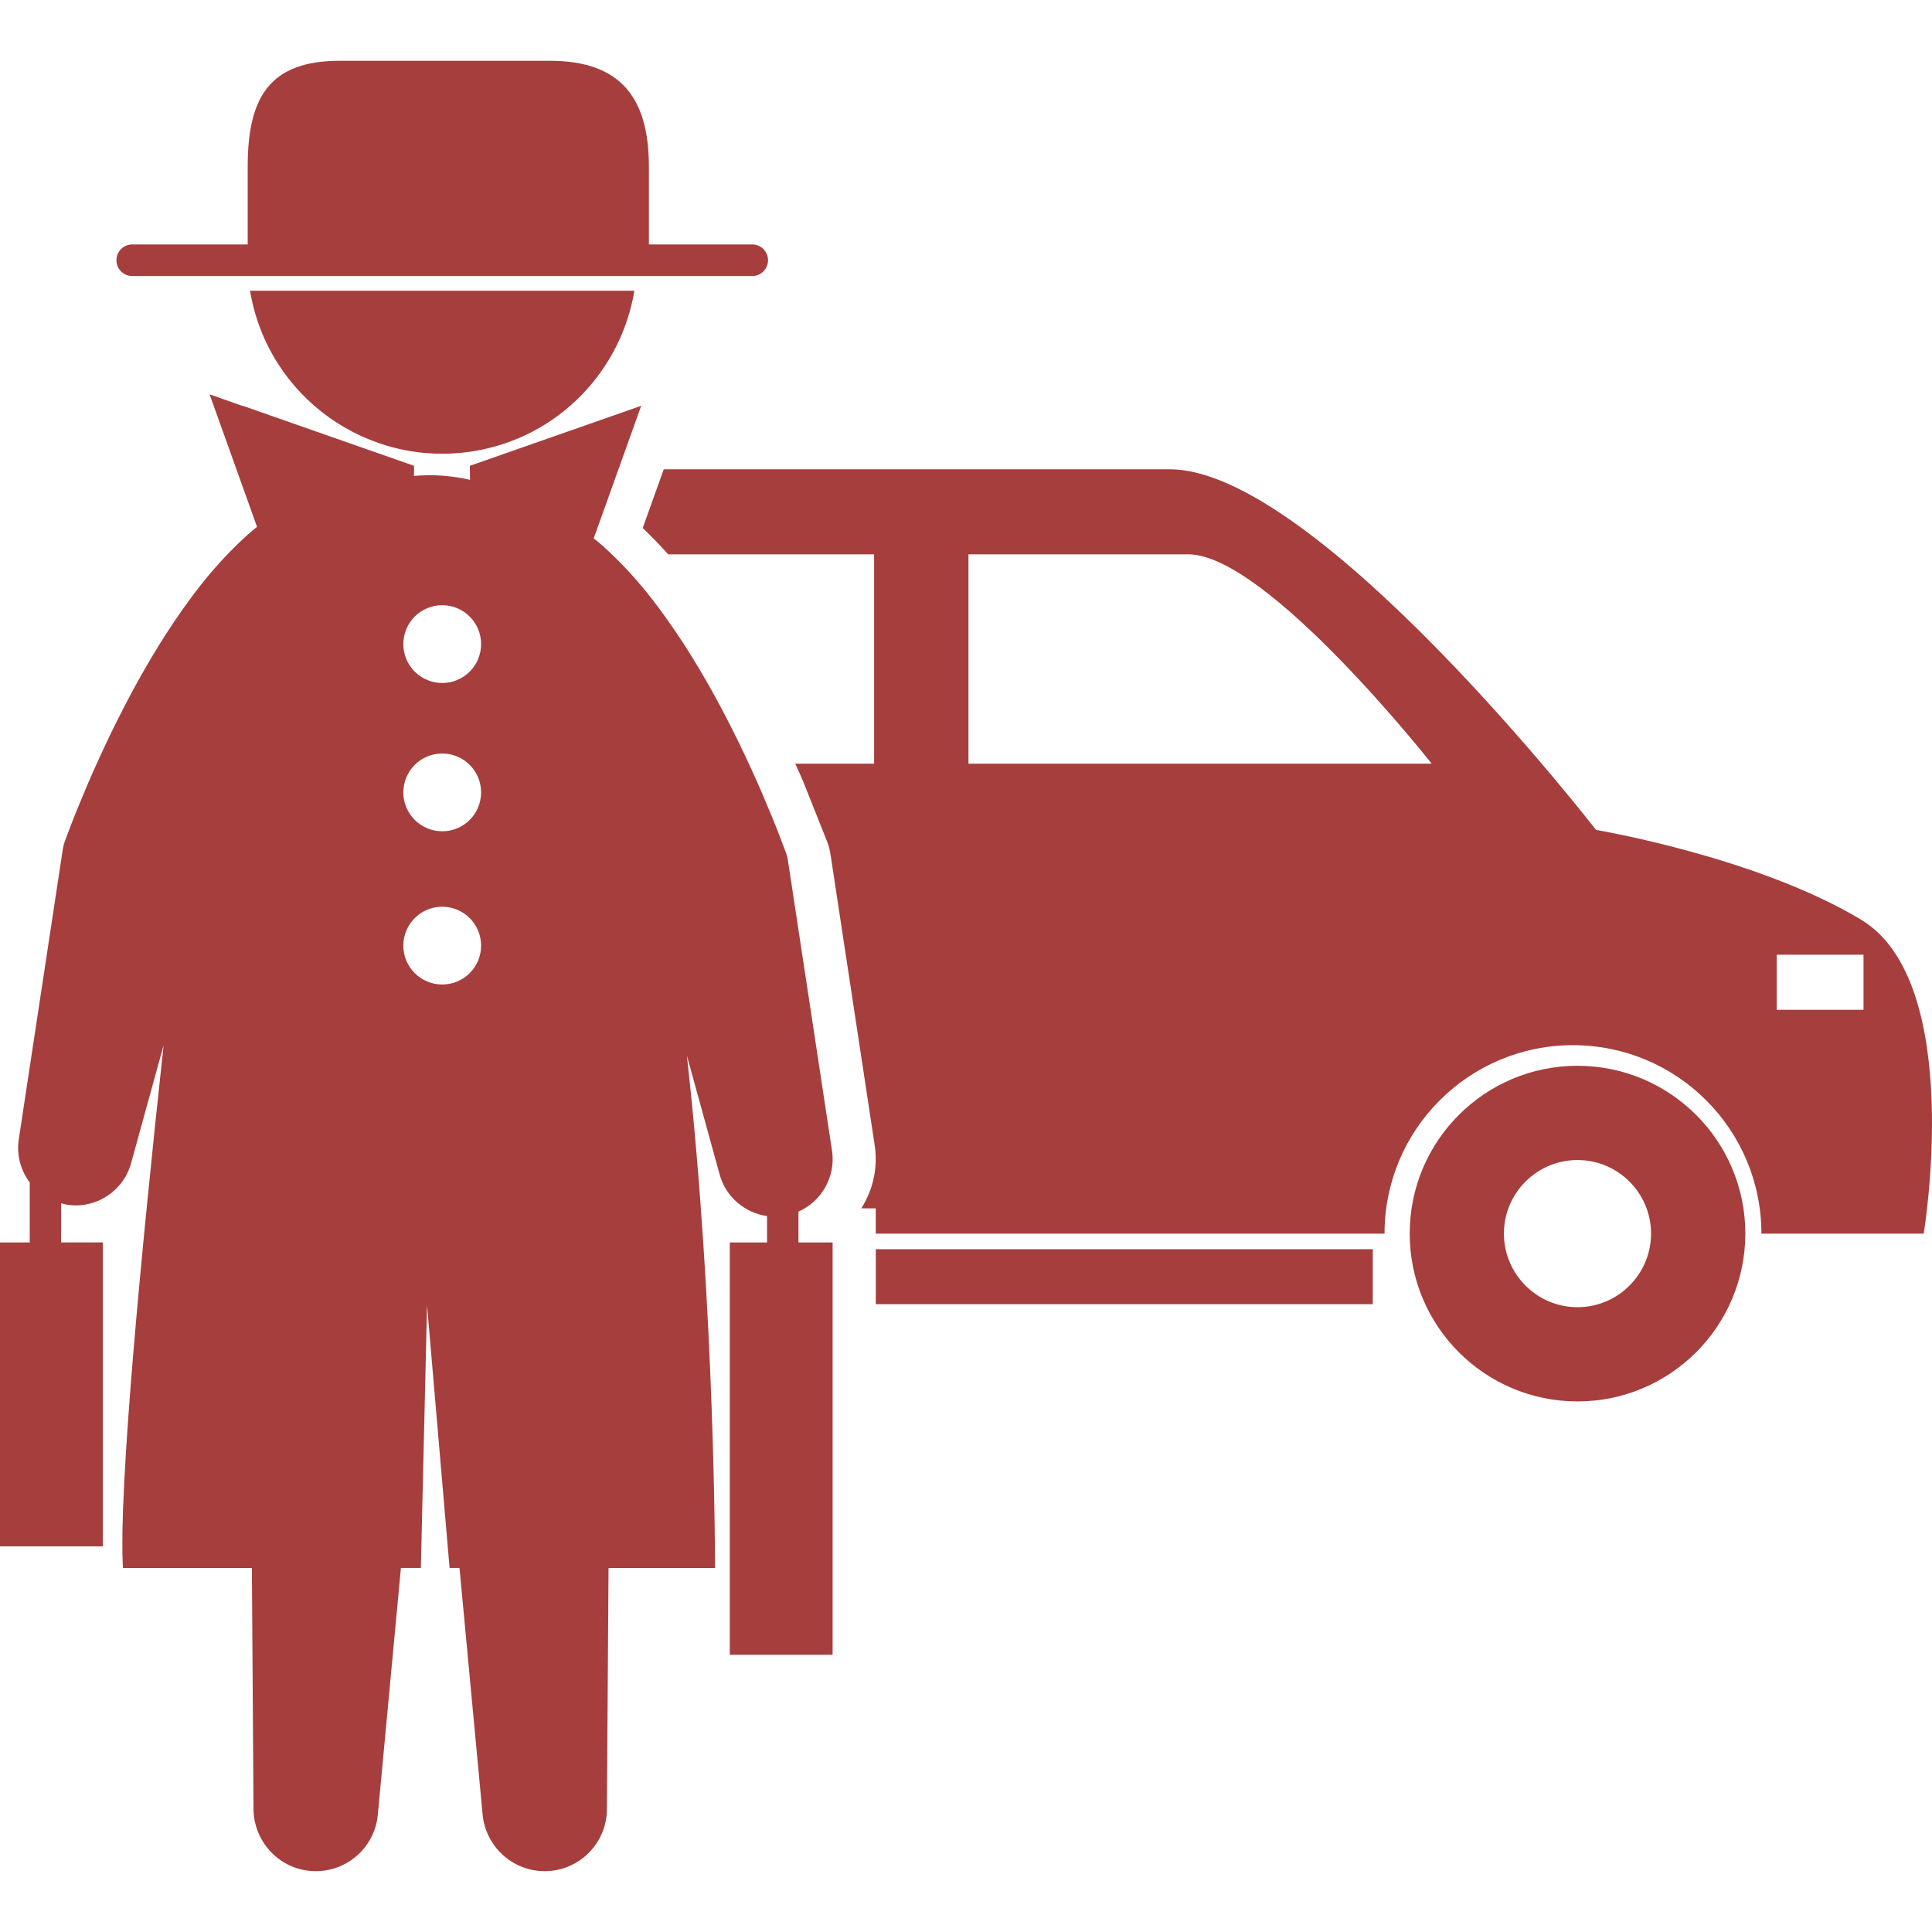 <?xml version="1.0" encoding="iso-8859-1"?>
<!-- Generator: Adobe Illustrator 16.0.0, SVG Export Plug-In . SVG Version: 6.00 Build 0)  -->
<!DOCTYPE svg PUBLIC "-//W3C//DTD SVG 1.1//EN" "http://www.w3.org/Graphics/SVG/1.1/DTD/svg11.dtd">
<svg fill="#A63E3E" version="1.1" id="Capa_1" xmlns="http://www.w3.org/2000/svg" xmlns:xlink="http://www.w3.org/1999/xlink" x="0px" y="0px"
	 width="113.348px" height="113.348px" viewBox="0 0 113.348 113.348" style="enable-background:new 0 0 113.348 113.348;"
	 xml:space="preserve">
<g>
	<path d="M14.67,17.056h22.549c-0.779,4.696-4.453,8.594-9.412,9.41C21.58,27.491,15.701,23.278,14.67,17.056z M7.756,16.195h36.375
		c0.512,0,0.928-0.415,0.928-0.927c0-0.513-0.416-0.927-0.928-0.927H38.07V9.775c0-4.096-1.711-6.208-5.809-6.208H19.936
		c-4.098,0-5.404,2.112-5.404,6.208v4.566H7.757c-0.512,0-0.926,0.414-0.926,0.927C6.83,15.779,7.244,16.195,7.756,16.195z
		 M46.842,72.892h2.006v24.191h-6.033V72.892h2.186v-1.547c-1.307-0.188-2.42-1.123-2.779-2.432l-1.924-6.984
		c1.668,14.886,1.652,30.064,1.652,30.064h-6.248c-0.053,7.646-0.096,14.158-0.096,14.158c-0.012,2.018-1.66,3.643-3.68,3.628
		c-1.887-0.013-3.434-1.474-3.611-3.312c0,0-0.629-6.701-1.357-14.476h-0.582l-1.322-15.405l-0.363,15.405h-1.17
		c-0.729,7.774-1.355,14.476-1.355,14.476c-0.188,2.01-1.969,3.484-3.979,3.297c-1.881-0.178-3.295-1.766-3.314-3.613
		c0,0-0.045-6.514-0.096-14.158H7.213c-0.268-4.574,1.076-18.6,2.385-30.668l-1.906,6.914c-0.445,1.629-2.049,2.701-3.758,2.441
		c-0.119-0.018-0.23-0.057-0.346-0.088v2.297h2.445v17.836H0V72.892h1.744v-3.518h0.004c-0.531-0.699-0.787-1.602-0.646-2.535
		L3.688,49.8c0.021-0.14,0.061-0.291,0.109-0.429l0.02-0.046l0.391-1.041l0.309-0.773L5.15,45.99
		c0.436-1.009,0.891-2.006,1.373-3.001c0.965-1.984,2.027-3.949,3.285-5.898c1.275-1.943,2.686-3.887,4.754-5.748
		c0.166-0.145,0.342-0.288,0.518-0.433l-2.783-7.774l1.947,0.684l-0.002-0.012l10.051,3.521l-0.006,0.592
		c0.285-0.021,0.572-0.042,0.861-0.042c0.016,0,0.031,0,0.047,0c0.818,0.003,1.613,0.099,2.381,0.271l-0.012-0.821l10.055-3.521
		l-2.785,7.775c0.174,0.144,0.354,0.287,0.518,0.432c2.068,1.861,3.48,3.807,4.756,5.75c1.258,1.947,2.318,3.912,3.285,5.898
		c0.48,0.994,0.938,1.991,1.371,2.999l0.635,1.522l0.307,0.773l0.393,1.037l0.016,0.047c0.053,0.139,0.092,0.289,0.111,0.43
		l2.588,17.038c0.23,1.535-0.617,2.973-1.969,3.576v1.807H46.842z M28.225,55.479c0-1.262-1.02-2.283-2.281-2.283
		c-1.26,0-2.281,1.021-2.281,2.283c0,1.26,1.021,2.28,2.281,2.28C27.205,57.759,28.225,56.737,28.225,55.479z M28.225,46.489
		c0-1.26-1.02-2.281-2.281-2.281c-1.26,0-2.281,1.021-2.281,2.281c0,1.26,1.021,2.281,2.281,2.281
		C27.205,48.771,28.225,47.75,28.225,46.489z M28.225,37.789c0-1.262-1.02-2.283-2.281-2.283c-1.26,0-2.281,1.021-2.281,2.283
		c0,1.262,1.021,2.281,2.281,2.281C27.205,40.07,28.225,39.05,28.225,37.789z M112.861,72.376h-9.521
		c0-6.109-4.949-11.057-11.054-11.057c-6.108,0-11.057,4.945-11.057,11.057h-29.85v-1.484h-0.848
		c0.682-1.068,0.984-2.37,0.789-3.682l-2.584-17.011c-0.039-0.287-0.117-0.588-0.193-0.783l-1.412-3.544
		c-0.15-0.354-0.313-0.711-0.473-1.068h4.625V32.522H39.199c-0.459-0.515-0.951-1.03-1.492-1.544l1.234-3.444h29.697
		c8.601,0,25,21.156,25,21.156s9.396,1.574,15.537,5.258C115.322,57.634,112.861,72.376,112.861,72.376z M83.994,44.804
		c0,0-9.674-12.282-14.281-12.282c-4.609,0-12.895,0-12.895,0v12.282H83.994z M109.33,56.013h-5.094v3.229h5.094V56.013z
		 M102.396,72.37c0,5.441-4.412,9.85-9.848,9.85c-5.434,0-9.842-4.407-9.842-9.85c0-5.436,4.408-9.842,9.842-9.842
		C97.984,62.528,102.396,66.937,102.396,72.37z M96.865,72.37c0-2.378-1.938-4.312-4.316-4.312s-4.316,1.936-4.316,4.312
		c0,2.383,1.938,4.322,4.316,4.322S96.865,74.753,96.865,72.37z M51.381,76.515h29.158V73.29H51.381V76.515z"/>
</g>
<g>
</g>
<g>
</g>
<g>
</g>
<g>
</g>
<g>
</g>
<g>
</g>
<g>
</g>
<g>
</g>
<g>
</g>
<g>
</g>
<g>
</g>
<g>
</g>
<g>
</g>
<g>
</g>
<g>
</g>
</svg>
